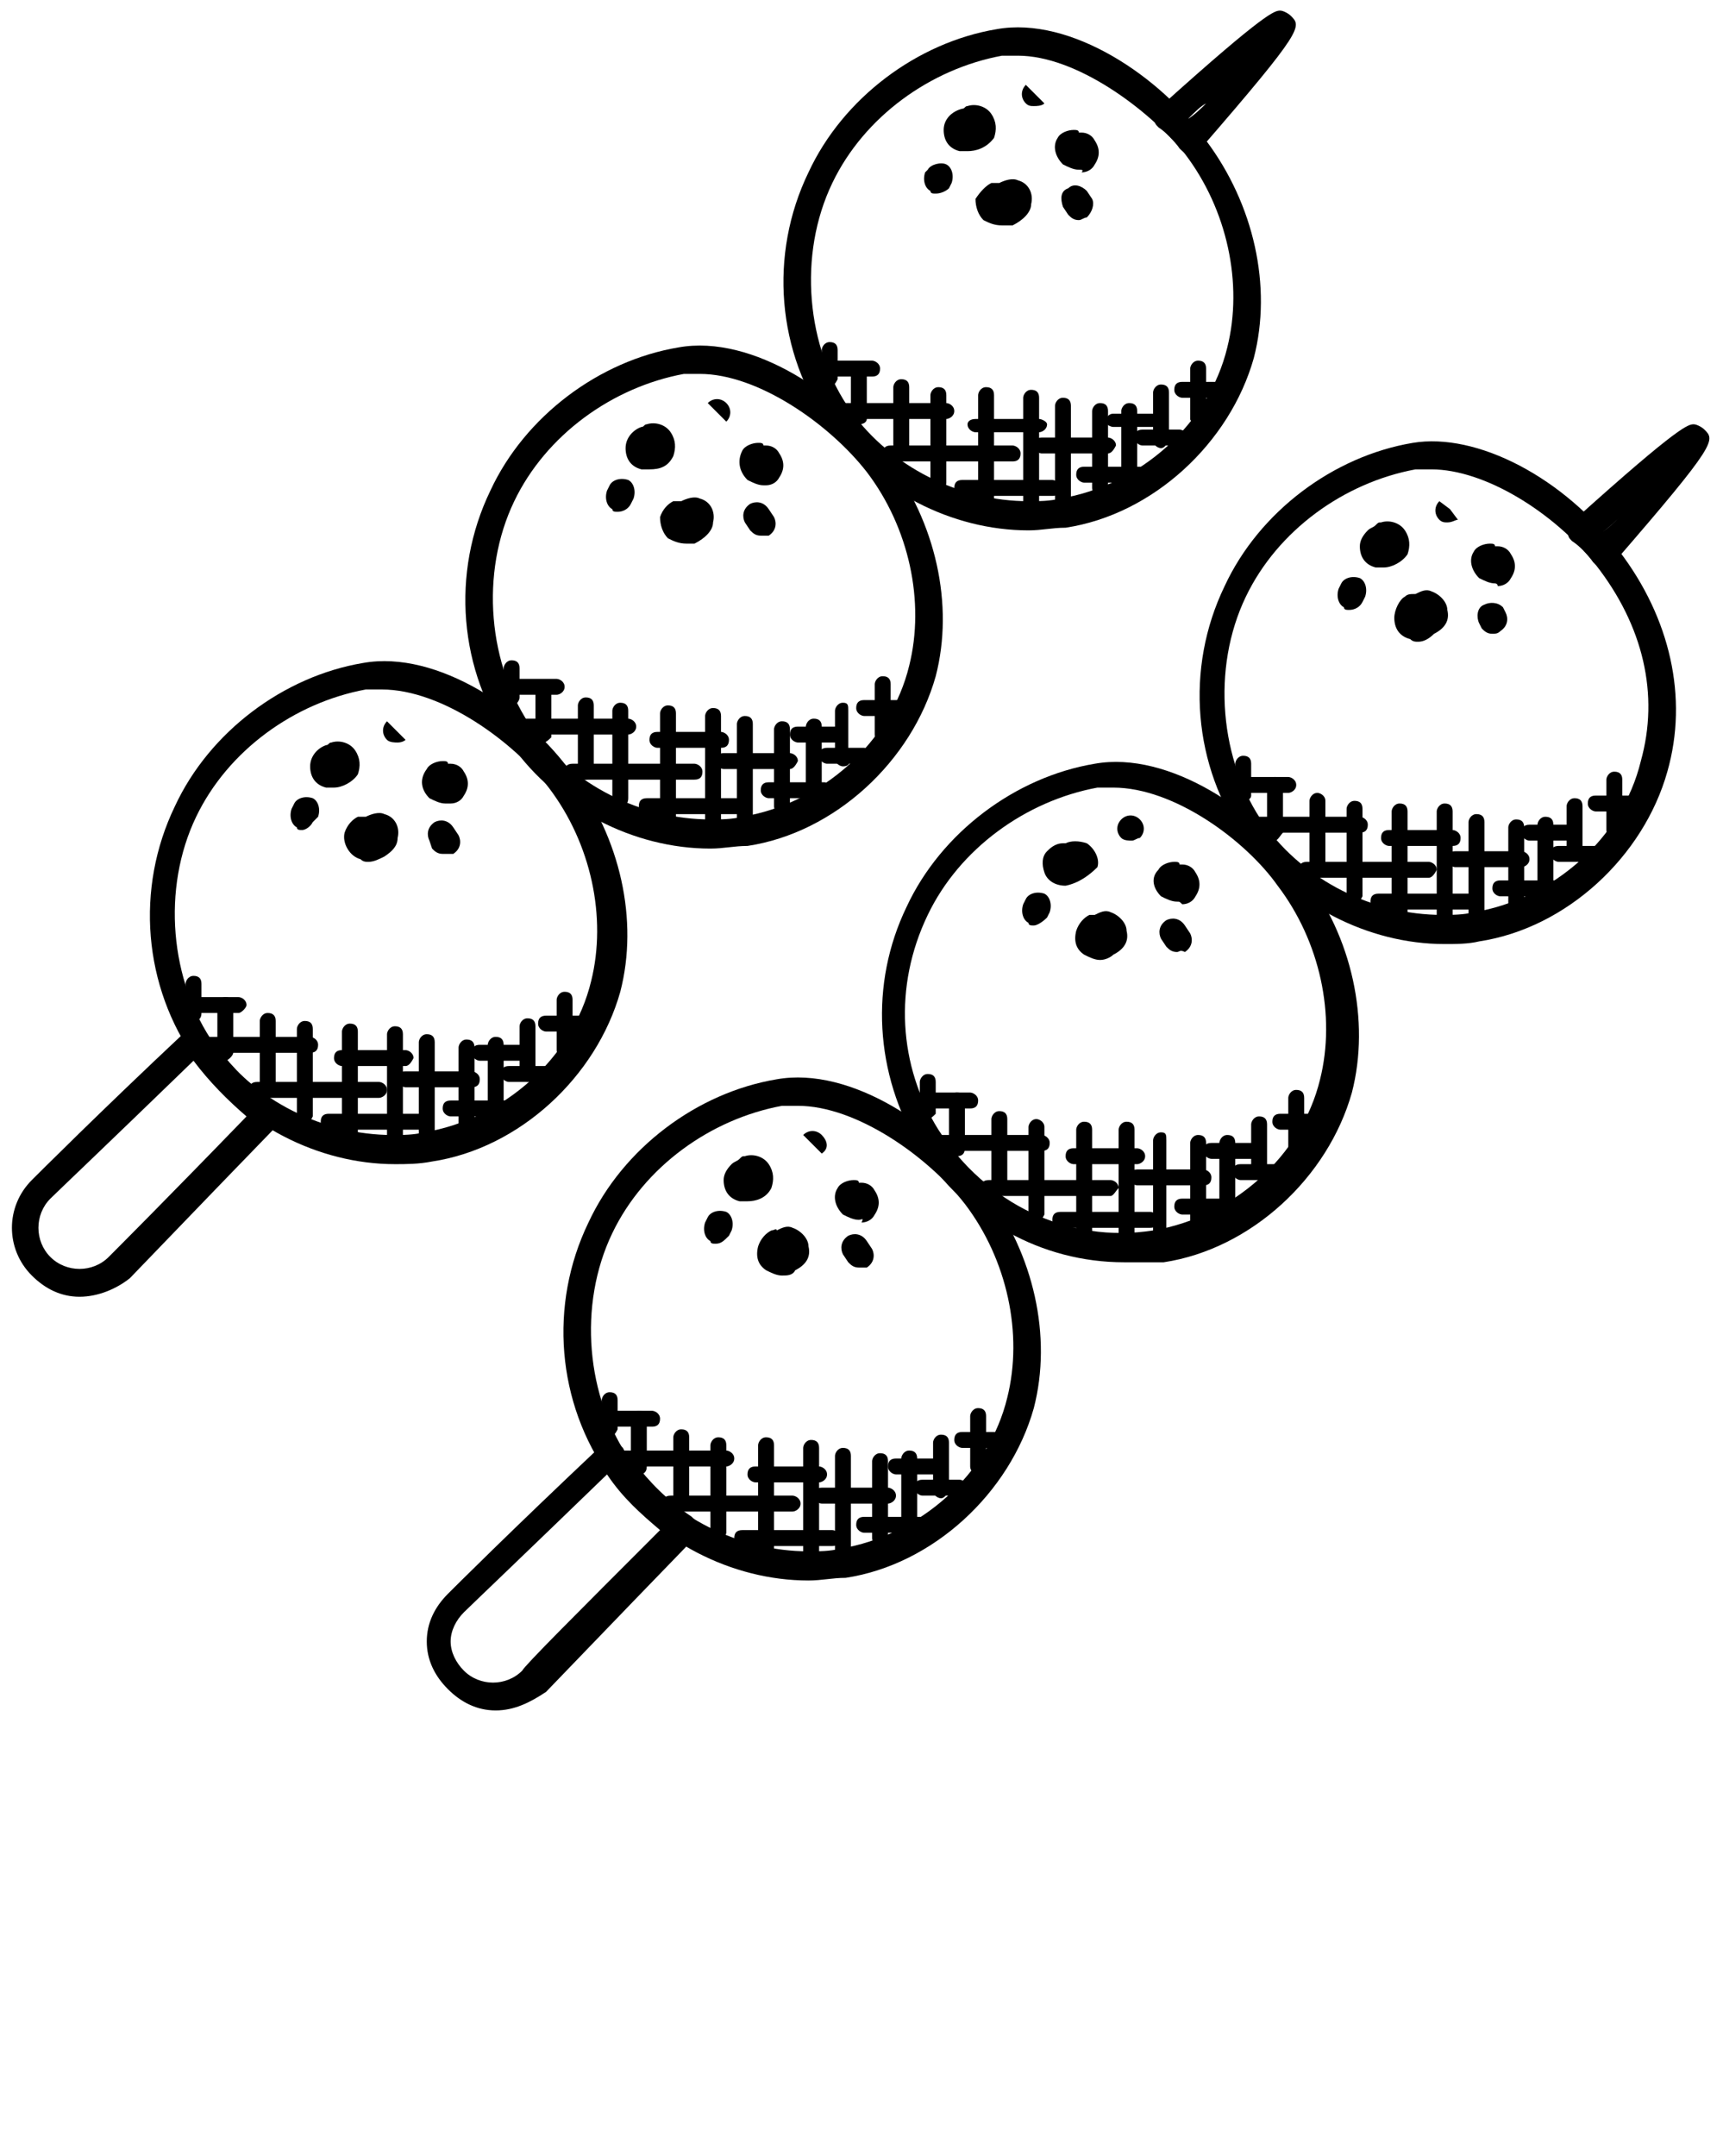 <?xml version="1.0" encoding="utf-8"?>
<!-- Generator: Adobe Illustrator 23.1.0, SVG Export Plug-In . SVG Version: 6.00 Build 0)  -->
<svg version="1.1" id="Слой_1" xmlns="http://www.w3.org/2000/svg" xmlns:xlink="http://www.w3.org/1999/xlink" x="0px" y="0px"
	 viewBox="0 0 65 81.3" style="enable-background:new 0 0 65 81.3;" xml:space="preserve">
<g>
	<g>
		<g>
			<g>
				<g>
					<path d="M38.8,20c-2.9,0-5.8-1.5-7.5-3.9c-2-2.8-2.3-6.5-0.8-9.6c1.3-2.8,4.1-4.9,7.1-5.4c2.8-0.5,6.2,1.8,7.9,4.2
						c1.8,2.4,2.5,5.5,1.8,8.2c-0.9,3.2-3.8,5.9-7.1,6.4C39.7,19.9,39.3,20,38.8,20z M38.4,2.1c-0.2,0-0.4,0-0.6,0
						c-2.7,0.5-5.2,2.3-6.4,4.8c-1.3,2.7-1,6.2,0.7,8.6c1.5,2.1,4.1,3.4,6.7,3.4c0.4,0,0.8,0,1.2-0.1c3-0.5,5.6-2.8,6.3-5.7
						c0.6-2.4,0-5.2-1.6-7.3C43.3,4.1,40.6,2.1,38.4,2.1z"/>
				</g>
				<g>
					<path d="M40.7,6.4c-0.2,0-0.4-0.1-0.6-0.2c-0.3-0.3-0.4-0.7-0.2-1c0.1-0.2,0.4-0.3,0.6-0.3c0.1,0,0.2,0,0.2,0.1
						c0,0,0.1,0,0.1,0c0.2,0,0.4,0.1,0.5,0.3c0.2,0.3,0.2,0.6,0,0.9c-0.1,0.2-0.3,0.3-0.5,0.3C40.9,6.4,40.8,6.4,40.7,6.4z"/>
				</g>
				<g>
					<path d="M36.5,5.7c-0.1,0-0.2,0-0.3,0c-0.4-0.1-0.6-0.4-0.6-0.8c0-0.4,0.3-0.7,0.7-0.8c0.1,0,0.1-0.1,0.2-0.1
						c0.3-0.1,0.7,0,0.9,0.3c0.2,0.3,0.2,0.6,0.1,0.9C37.2,5.6,36.8,5.7,36.5,5.7z"/>
				</g>
				<g>
					<path d="M37.8,8.5c-0.3,0-0.5-0.1-0.7-0.2c-0.2-0.2-0.3-0.5-0.3-0.8C37,7.2,37.2,7,37.4,6.9c0.1,0,0.2,0,0.3,0
						c0.2-0.1,0.5-0.2,0.7-0.1c0.4,0.1,0.6,0.5,0.5,0.9c0,0.3-0.3,0.6-0.7,0.8C38.1,8.5,38,8.5,37.8,8.5z"/>
				</g>
				<g>
					<path d="M40.7,8.3c-0.2,0-0.3-0.1-0.4-0.2l-0.2-0.3C40,7.5,40,7.2,40.3,7.1C40.5,6.9,40.8,7,41,7.2l0.2,0.3
						C41.3,7.7,41.2,8,41,8.2C40.9,8.2,40.8,8.3,40.7,8.3z"/>
				</g>
				<g>
					<path d="M35.3,7.3c-0.1,0-0.2,0-0.2-0.1c-0.2-0.1-0.3-0.4-0.2-0.7L35,6.4c0.1-0.2,0.5-0.3,0.7-0.2s0.3,0.4,0.2,0.7l-0.1,0.2
						C35.7,7.2,35.5,7.3,35.3,7.3z"/>
				</g>
				<g>
					<path d="M39,4c-0.1,0-0.2,0-0.3-0.1c-0.2-0.2-0.2-0.5,0-0.7L39,3.5l0.4,0.4c0,0,0,0,0,0C39.3,4,39.1,4,39,4z"/>
				</g>
				<g>
					<path d="M38.9,19.6c-0.1,0-0.3-0.1-0.3-0.3v-4.3c0-0.1,0.1-0.3,0.3-0.3s0.3,0.1,0.3,0.3v4.3C39.1,19.5,39,19.6,38.9,19.6z"/>
				</g>
				<g>
					<path d="M40.1,19.3c-0.1,0-0.3-0.1-0.3-0.3v-3.7c0-0.1,0.1-0.3,0.3-0.3s0.3,0.1,0.3,0.3v3.7C40.3,19.2,40.2,19.3,40.1,19.3z"/>
				</g>
				<g>
					<path d="M41.5,18.7c-0.1,0-0.3-0.1-0.3-0.3v-2.9c0-0.1,0.1-0.3,0.3-0.3s0.3,0.1,0.3,0.3v2.9C41.8,18.6,41.6,18.7,41.5,18.7z"/>
				</g>
				<g>
					<path d="M42.6,18.4c-0.1,0-0.3-0.1-0.3-0.3v-2.6c0-0.1,0.1-0.3,0.3-0.3s0.3,0.1,0.3,0.3v2.6C42.9,18.2,42.8,18.4,42.6,18.4z"/>
				</g>
				<g>
					<path d="M43.8,16.9c-0.1,0-0.3-0.1-0.3-0.3v-1.8c0-0.1,0.1-0.3,0.3-0.3s0.3,0.1,0.3,0.3v1.8C44,16.8,43.9,16.9,43.8,16.9z"/>
				</g>
				<g>
					<path d="M45.2,16c-0.1,0-0.3-0.1-0.3-0.2v-1.9c0-0.1,0.1-0.3,0.3-0.3s0.3,0.1,0.3,0.3v1.9C45.5,15.9,45.4,16,45.2,16z"/>
				</g>
				<g>
					<path d="M37.2,19.2c-0.1,0-0.3-0.1-0.3-0.3v-4c0-0.1,0.1-0.3,0.3-0.3s0.3,0.1,0.3,0.3v4C37.4,19.1,37.3,19.2,37.2,19.2z"/>
				</g>
				<g>
					<path d="M35.4,18.5c-0.1,0-0.3-0.1-0.3-0.3v-3.3c0-0.1,0.1-0.3,0.3-0.3s0.3,0.1,0.3,0.3v3.3C35.7,18.4,35.5,18.5,35.4,18.5z"/>
				</g>
				<g>
					<path d="M34,17.4c-0.1,0-0.3-0.1-0.3-0.3v-2.5c0-0.1,0.1-0.3,0.3-0.3s0.3,0.1,0.3,0.3v2.5C34.3,17.3,34.2,17.4,34,17.4z"/>
				</g>
				<g>
					<path d="M32.4,16c-0.1,0-0.3-0.1-0.3-0.2V14c0-0.1,0.1-0.3,0.3-0.3s0.3,0.1,0.3,0.3v1.8C32.7,15.9,32.6,16,32.4,16z"/>
				</g>
				<g>
					<path d="M31.3,14.6c-0.1,0-0.3-0.1-0.3-0.3v-1.1c0-0.1,0.1-0.3,0.3-0.3s0.3,0.1,0.3,0.3v1.1C31.5,14.5,31.4,14.6,31.3,14.6z"/>
				</g>
				<g>
					<path d="M32.9,14.2h-2.1c-0.1,0-0.3-0.1-0.3-0.3s0.1-0.3,0.3-0.3h2.1c0.1,0,0.3,0.1,0.3,0.3S33.1,14.2,32.9,14.2z"/>
				</g>
				<g>
					<path d="M35.7,15.8h-3.8c-0.1,0-0.3-0.1-0.3-0.3s0.1-0.3,0.3-0.3h3.8c0.1,0,0.3,0.1,0.3,0.3S35.8,15.8,35.7,15.8z"/>
				</g>
				<g>
					<path d="M38.2,17.4h-4.6c-0.1,0-0.3-0.1-0.3-0.3s0.1-0.3,0.3-0.3h4.6c0.1,0,0.3,0.1,0.3,0.3C38.5,17.3,38.4,17.4,38.2,17.4z"/>
				</g>
				<g>
					<path d="M39.2,16.3h-2.4c-0.1,0-0.3-0.1-0.3-0.3c0-0.1,0.1-0.2,0.3-0.2h2.4c0.1,0,0.3,0.1,0.3,0.2
						C39.5,16.2,39.3,16.3,39.2,16.3z"/>
				</g>
				<g>
					<path d="M39.7,18.7h-3.4c-0.1,0-0.3-0.1-0.3-0.3s0.1-0.3,0.3-0.3h3.4c0.1,0,0.3,0.1,0.3,0.3S39.9,18.7,39.7,18.7z"/>
				</g>
				<g>
					<path d="M41.8,17.1h-2.5c-0.1,0-0.3-0.1-0.3-0.3s0.1-0.3,0.3-0.3h2.5c0.1,0,0.3,0.1,0.3,0.3C42,17,41.9,17.1,41.8,17.1z"/>
				</g>
				<g>
					<path d="M43.6,16.1H42c-0.1,0-0.3-0.1-0.3-0.2s0.1-0.3,0.3-0.3h1.5c0.1,0,0.3,0.1,0.3,0.3S43.7,16.1,43.6,16.1z"/>
				</g>
				<g>
					<path d="M43,18.2h-2.1c-0.1,0-0.3-0.1-0.3-0.3s0.1-0.3,0.3-0.3H43c0.1,0,0.3,0.1,0.3,0.3S43.2,18.2,43,18.2z"/>
				</g>
				<g>
					<path d="M44.5,16.8h-1.4c-0.1,0-0.3-0.1-0.3-0.3s0.1-0.3,0.3-0.3h1.4c0.1,0,0.3,0.1,0.3,0.3S44.7,16.8,44.5,16.8z"/>
				</g>
				<g>
					<path d="M46.1,15h-1.5c-0.1,0-0.3-0.1-0.3-0.3s0.1-0.3,0.3-0.3h1.5c0.1,0,0.3,0.1,0.3,0.3S46.2,15,46.1,15z"/>
				</g>
			</g>
			<g>
				<g>
					<path d="M26.8,32c-2.9,0-5.8-1.5-7.5-3.9c-2-2.8-2.3-6.5-0.8-9.6c1.3-2.8,4.1-4.9,7.1-5.4c2.8-0.5,6.2,1.8,7.9,4.2
						c1.8,2.4,2.5,5.5,1.8,8.2c-0.9,3.2-3.8,5.9-7.1,6.4C27.7,31.9,27.3,32,26.8,32z M26.4,14.1c-0.2,0-0.4,0-0.6,0
						c-2.7,0.5-5.2,2.3-6.4,4.8c-1.3,2.7-1,6.2,0.7,8.6c1.5,2.1,4.1,3.4,6.7,3.4c0.4,0,0.8,0,1.2-0.1c3-0.5,5.6-2.8,6.3-5.7
						c0.6-2.4,0-5.2-1.6-7.3C31.3,16,28.6,14.1,26.4,14.1z"/>
				</g>
				<g>
					<path d="M28.8,18.3c-0.2,0-0.4-0.1-0.6-0.2c-0.3-0.3-0.4-0.7-0.2-1.1c0.1-0.2,0.4-0.3,0.6-0.3c0.1,0,0.2,0,0.2,0.1
						c0,0,0.1,0,0.1,0c0.2,0,0.4,0.1,0.5,0.3c0.2,0.3,0.2,0.6,0,0.9c-0.1,0.2-0.3,0.3-0.5,0.3C28.9,18.3,28.8,18.3,28.8,18.3z"/>
				</g>
				<g>
					<path d="M24.5,17.7c-0.1,0-0.2,0-0.3,0c-0.4-0.1-0.6-0.4-0.6-0.8c0-0.4,0.3-0.7,0.6-0.8c0.1,0,0.1-0.1,0.2-0.1
						c0.3-0.1,0.7,0,0.9,0.3c0.2,0.3,0.2,0.6,0.1,0.9C25.2,17.6,24.9,17.7,24.5,17.7z"/>
				</g>
				<g>
					<path d="M25.9,20.5c-0.3,0-0.5-0.1-0.7-0.2c-0.2-0.2-0.3-0.5-0.3-0.8c0.1-0.3,0.3-0.5,0.5-0.6c0.1,0,0.2,0,0.3,0
						c0.2-0.1,0.5-0.2,0.7-0.1c0.4,0.1,0.6,0.5,0.5,0.9c0,0.3-0.3,0.6-0.7,0.8C26.2,20.5,26,20.5,25.9,20.5z"/>
				</g>
				<g>
					<path d="M28.7,20.2c-0.2,0-0.3-0.1-0.4-0.2l-0.2-0.3c-0.1-0.2-0.1-0.5,0.2-0.7c0.2-0.1,0.5-0.1,0.7,0.2l0.2,0.3
						c0.1,0.2,0.1,0.5-0.2,0.7C28.9,20.2,28.8,20.2,28.7,20.2z"/>
				</g>
				<g>
					<path d="M23.3,19.3c-0.1,0-0.2,0-0.2-0.1c-0.2-0.1-0.3-0.4-0.2-0.7l0.1-0.2c0.1-0.2,0.4-0.3,0.7-0.2c0.2,0.1,0.3,0.4,0.2,0.7
						L23.8,19C23.7,19.2,23.5,19.3,23.3,19.3z"/>
				</g>
				<g>
					<path d="M27.4,15.9l-0.7-0.7c0.2-0.2,0.5-0.2,0.7,0C27.6,15.4,27.6,15.7,27.4,15.9L27,15.5L27.4,15.9z"/>
				</g>
				<g>
					<path d="M26.9,31.6c-0.1,0-0.3-0.1-0.3-0.3V27c0-0.1,0.1-0.3,0.3-0.3s0.3,0.1,0.3,0.3v4.3C27.1,31.4,27,31.6,26.9,31.6z"/>
				</g>
				<g>
					<path d="M28.1,31.3c-0.1,0-0.3-0.1-0.3-0.3v-3.7c0-0.1,0.1-0.3,0.3-0.3s0.3,0.1,0.3,0.3V31C28.4,31.2,28.3,31.3,28.1,31.3z"/>
				</g>
				<g>
					<path d="M29.5,30.7c-0.1,0-0.3-0.1-0.3-0.3v-2.9c0-0.1,0.1-0.3,0.3-0.3s0.3,0.1,0.3,0.3v2.9C29.8,30.6,29.7,30.7,29.5,30.7z"/>
				</g>
				<g>
					<path d="M30.7,30.3c-0.1,0-0.3-0.1-0.3-0.3v-2.6c0-0.1,0.1-0.3,0.3-0.3s0.3,0.1,0.3,0.3v2.6C30.9,30.2,30.8,30.3,30.7,30.3z"/>
				</g>
				<g>
					<path d="M31.8,28.9c-0.1,0-0.3-0.1-0.3-0.3v-1.8c0-0.1,0.1-0.3,0.3-0.3s0.2,0.1,0.2,0.3v1.8C32.1,28.8,32,28.9,31.8,28.9z"/>
				</g>
				<g>
					<path d="M33.3,28c-0.1,0-0.3-0.1-0.3-0.3v-1.9c0-0.1,0.1-0.3,0.3-0.3s0.3,0.1,0.3,0.3v1.9C33.5,27.9,33.4,28,33.3,28z"/>
				</g>
				<g>
					<path d="M25.2,31.2c-0.1,0-0.3-0.1-0.3-0.3v-4c0-0.1,0.1-0.3,0.3-0.3s0.3,0.1,0.3,0.3v4C25.5,31.1,25.3,31.2,25.2,31.2z"/>
				</g>
				<g>
					<path d="M23.4,30.4c-0.1,0-0.3-0.1-0.3-0.3v-3.3c0-0.1,0.1-0.3,0.3-0.3s0.3,0.1,0.3,0.3v3.3C23.7,30.3,23.6,30.4,23.4,30.4z"/>
				</g>
				<g>
					<path d="M22.1,29.4c-0.1,0-0.3-0.1-0.3-0.3v-2.5c0-0.1,0.1-0.3,0.3-0.3s0.3,0.1,0.3,0.3v2.5C22.3,29.3,22.2,29.4,22.1,29.4z"/>
				</g>
				<g>
					<path d="M20.5,28c-0.1,0-0.3-0.1-0.3-0.3V26c0-0.1,0.1-0.3,0.3-0.3s0.3,0.1,0.3,0.3v1.8C20.7,27.9,20.6,28,20.5,28z"/>
				</g>
				<g>
					<path d="M19.3,26.6c-0.1,0-0.3-0.1-0.3-0.3v-1.1c0-0.1,0.1-0.3,0.3-0.3s0.3,0.1,0.3,0.3v1.1C19.6,26.4,19.5,26.6,19.3,26.6z"/>
				</g>
				<g>
					<path d="M21,26.2h-2.1c-0.1,0-0.3-0.1-0.3-0.3s0.1-0.3,0.3-0.3H21c0.1,0,0.3,0.1,0.3,0.3S21.1,26.2,21,26.2z"/>
				</g>
				<g>
					<path d="M23.7,27.7h-3.8c-0.1,0-0.3-0.1-0.3-0.3s0.1-0.3,0.3-0.3h3.8c0.1,0,0.3,0.1,0.3,0.3S23.8,27.7,23.7,27.7z"/>
				</g>
				<g>
					<path d="M26.2,29.4h-4.6c-0.1,0-0.3-0.1-0.3-0.3s0.1-0.3,0.3-0.3h4.6c0.1,0,0.3,0.1,0.3,0.3C26.5,29.3,26.4,29.4,26.2,29.4z"/>
				</g>
				<g>
					<path d="M27.2,28.2h-2.4c-0.1,0-0.3-0.1-0.3-0.3s0.1-0.3,0.3-0.3h2.4c0.1,0,0.3,0.1,0.3,0.3S27.4,28.2,27.2,28.2z"/>
				</g>
				<g>
					<path d="M27.8,30.7h-3.4c-0.1,0-0.3-0.1-0.3-0.3s0.1-0.3,0.3-0.3h3.4c0.1,0,0.3,0.1,0.3,0.3S27.9,30.7,27.8,30.7z"/>
				</g>
				<g>
					<path d="M29.8,29h-2.5c-0.1,0-0.3-0.1-0.3-0.3s0.1-0.3,0.3-0.3h2.5c0.1,0,0.3,0.1,0.3,0.3C30,28.9,29.9,29,29.8,29z"/>
				</g>
				<g>
					<path d="M31.6,28h-1.5c-0.1,0-0.3-0.1-0.3-0.3s0.1-0.3,0.3-0.3h1.5c0.1,0,0.3,0.1,0.3,0.3S31.7,28,31.6,28z"/>
				</g>
				<g>
					<path d="M31.1,30.1H29c-0.1,0-0.3-0.1-0.3-0.3s0.1-0.3,0.3-0.3h2.1c0.1,0,0.3,0.1,0.3,0.3C31.3,30,31.2,30.1,31.1,30.1z"/>
				</g>
				<g>
					<path d="M32.6,28.8h-1.4c-0.1,0-0.3-0.1-0.3-0.3s0.1-0.3,0.3-0.3h1.4c0.1,0,0.3,0.1,0.3,0.3S32.7,28.8,32.6,28.8z"/>
				</g>
				<g>
					<path d="M34.1,27h-1.5c-0.1,0-0.3-0.1-0.3-0.3s0.1-0.3,0.3-0.3h1.5c0.1,0,0.3,0.1,0.3,0.3S34.3,27,34.1,27z"/>
				</g>
			</g>
			<g>
				<g>
					<path d="M14.9,43.9c-2.9,0-5.8-1.5-7.5-3.9c-2-2.8-2.3-6.5-0.8-9.6c1.3-2.8,4.1-4.9,7.1-5.4c2.8-0.5,6.2,1.8,7.9,4.2
						c1.8,2.4,2.5,5.5,1.8,8.2c-0.9,3.2-3.8,5.9-7.1,6.4C15.8,43.9,15.3,43.9,14.9,43.9z M14.4,26c-0.2,0-0.4,0-0.6,0
						c-2.7,0.5-5.2,2.3-6.4,4.8c-1.3,2.7-1,6.2,0.7,8.6c1.5,2.1,4.1,3.4,6.7,3.4c0.4,0,0.8,0,1.2-0.1c3-0.5,5.6-2.8,6.3-5.7
						c0.6-2.4,0-5.2-1.6-7.3C19.4,28,16.7,26,14.4,26z"/>
				</g>
				<g>
					<path d="M16.8,30.3c-0.2,0-0.4-0.1-0.6-0.2c-0.3-0.3-0.4-0.7-0.1-1.1c0.1-0.2,0.4-0.3,0.6-0.3c0.1,0,0.2,0,0.2,0.1
						c0,0,0.1,0,0.1,0c0.2,0,0.4,0.1,0.5,0.3c0.2,0.3,0.2,0.6,0,0.9c-0.1,0.2-0.3,0.3-0.5,0.3C16.9,30.3,16.9,30.3,16.8,30.3z"/>
				</g>
				<g>
					<path d="M12.6,29.7c-0.1,0-0.2,0-0.3,0c-0.4-0.1-0.6-0.4-0.6-0.8c0-0.4,0.3-0.7,0.6-0.8c0.1,0,0.1-0.1,0.2-0.1
						c0.3-0.1,0.7,0,0.9,0.3c0.2,0.3,0.2,0.6,0.1,0.9C13.3,29.5,12.9,29.7,12.6,29.7z"/>
				</g>
				<g>
					<path d="M13.9,32.5c-0.1,0-0.2,0-0.3-0.1c-0.4-0.1-0.7-0.6-0.6-1c0.1-0.3,0.3-0.5,0.5-0.6c0.1,0,0.2,0,0.3,0
						c0.2-0.1,0.5-0.2,0.7-0.1c0.4,0.1,0.6,0.5,0.5,0.9c0,0.3-0.2,0.5-0.5,0.7C14.3,32.4,14.1,32.5,13.9,32.5z"/>
				</g>
				<g>
					<path d="M16.7,32.2c-0.2,0-0.3-0.1-0.4-0.2l-0.1-0.3c-0.1-0.2-0.1-0.5,0.2-0.7c0.2-0.1,0.5-0.1,0.7,0.2l0.2,0.3
						c0.1,0.2,0.1,0.5-0.2,0.7C16.9,32.2,16.8,32.2,16.7,32.2z"/>
				</g>
				<g>
					<path d="M11.4,31.3c-0.1,0-0.2,0-0.2-0.1c-0.2-0.1-0.3-0.4-0.2-0.7l0.1-0.2c0.1-0.2,0.4-0.3,0.7-0.2c0.2,0.1,0.3,0.4,0.2,0.7
						L11.8,31C11.7,31.2,11.5,31.3,11.4,31.3z"/>
				</g>
				<g>
					<path d="M15,28c-0.1,0-0.3,0-0.4-0.1c-0.2-0.2-0.2-0.5,0-0.7l0.7,0.7l-0.3-0.4l0.3,0.4C15.3,27.9,15.2,28,15,28z"/>
				</g>
				<g>
					<path d="M14.9,43.5c-0.1,0-0.3-0.1-0.3-0.3V39c0-0.1,0.1-0.3,0.3-0.3s0.3,0.1,0.3,0.3v4.3C15.2,43.4,15,43.5,14.9,43.5z"/>
				</g>
				<g>
					<path d="M16.1,43.3c-0.1,0-0.3-0.1-0.3-0.3v-3.7c0-0.1,0.1-0.3,0.3-0.3s0.3,0.1,0.3,0.3V43C16.4,43.2,16.3,43.3,16.1,43.3z"/>
				</g>
				<g>
					<path d="M17.6,42.7c-0.1,0-0.3-0.1-0.3-0.3v-2.9c0-0.1,0.1-0.3,0.3-0.3s0.3,0.1,0.3,0.3v2.9C17.8,42.6,17.7,42.7,17.6,42.7z"/>
				</g>
				<g>
					<path d="M18.7,42.3c-0.1,0-0.3-0.1-0.3-0.3v-2.6c0-0.1,0.1-0.3,0.3-0.3s0.3,0.1,0.3,0.3v2.6C18.9,42.2,18.8,42.3,18.7,42.3z"/>
				</g>
				<g>
					<path d="M19.9,40.8c-0.1,0-0.3-0.1-0.3-0.3v-1.8c0-0.1,0.1-0.3,0.3-0.3s0.3,0.1,0.3,0.3v1.8C20.1,40.7,20,40.8,19.9,40.8z"/>
				</g>
				<g>
					<path d="M21.3,39.9c-0.1,0-0.3-0.1-0.3-0.3v-1.9c0-0.1,0.1-0.3,0.3-0.3s0.3,0.1,0.3,0.3v1.9C21.5,39.8,21.4,39.9,21.3,39.9z"/>
				</g>
				<g>
					<path d="M13.2,43.2c-0.1,0-0.3-0.1-0.3-0.3v-4c0-0.1,0.1-0.3,0.3-0.3s0.3,0.1,0.3,0.3v4C13.5,43.1,13.4,43.2,13.2,43.2z"/>
				</g>
				<g>
					<path d="M11.5,42.4c-0.1,0-0.3-0.1-0.3-0.3v-3.3c0-0.1,0.1-0.3,0.3-0.3s0.3,0.1,0.3,0.3v3.3C11.7,42.3,11.6,42.4,11.5,42.4z"/>
				</g>
				<g>
					<path d="M10.1,41.3c-0.1,0-0.3-0.1-0.3-0.3v-2.5c0-0.1,0.1-0.3,0.3-0.3s0.3,0.1,0.3,0.3v2.5C10.3,41.2,10.2,41.3,10.1,41.3z"/>
				</g>
				<g>
					<path d="M8.5,40c-0.1,0-0.3-0.1-0.3-0.3v-1.8c0-0.1,0.1-0.3,0.3-0.3s0.3,0.1,0.3,0.3v1.8C8.8,39.8,8.6,40,8.5,40z"/>
				</g>
				<g>
					<path d="M7.3,38.5c-0.1,0-0.3-0.1-0.3-0.3v-1.1c0-0.1,0.1-0.3,0.3-0.3s0.3,0.1,0.3,0.3v1.1C7.6,38.4,7.5,38.5,7.3,38.5z"/>
				</g>
				<g>
					<path d="M9,38.2H6.9c-0.1,0-0.3-0.1-0.3-0.3s0.1-0.3,0.3-0.3H9c0.1,0,0.3,0.1,0.3,0.3C9.3,38,9.1,38.2,9,38.2z"/>
				</g>
				<g>
					<path d="M11.7,39.7H7.9c-0.1,0-0.3-0.1-0.3-0.3s0.1-0.3,0.3-0.3h3.8c0.1,0,0.3,0.1,0.3,0.3S11.9,39.7,11.7,39.7z"/>
				</g>
				<g>
					<path d="M14.3,41.4H9.7c-0.1,0-0.3-0.1-0.3-0.3s0.1-0.3,0.3-0.3h4.6c0.1,0,0.3,0.1,0.3,0.3S14.4,41.4,14.3,41.4z"/>
				</g>
				<g>
					<path d="M15.3,40.2h-2.4c-0.1,0-0.3-0.1-0.3-0.3s0.1-0.3,0.3-0.3h2.4c0.1,0,0.3,0.1,0.3,0.3C15.5,40.1,15.4,40.2,15.3,40.2z"/>
				</g>
				<g>
					<path d="M15.8,42.6h-3.4c-0.1,0-0.3-0.1-0.3-0.3s0.1-0.3,0.3-0.3h3.4c0.1,0,0.3,0.1,0.3,0.3C16,42.5,15.9,42.6,15.8,42.6z"/>
				</g>
				<g>
					<path d="M17.8,41h-2.5c-0.1,0-0.3-0.1-0.3-0.3s0.1-0.3,0.3-0.3h2.5c0.1,0,0.3,0.1,0.3,0.3S18,41,17.8,41z"/>
				</g>
				<g>
					<path d="M19.6,40h-1.5c-0.1,0-0.3-0.1-0.3-0.3s0.1-0.3,0.3-0.3h1.5c0.1,0,0.3,0.1,0.3,0.3C19.9,39.9,19.8,40,19.6,40z"/>
				</g>
				<g>
					<path d="M19.1,42.1H17c-0.1,0-0.3-0.1-0.3-0.3s0.1-0.3,0.3-0.3h2.1c0.1,0,0.3,0.1,0.3,0.3C19.3,42,19.2,42.1,19.1,42.1z"/>
				</g>
				<g>
					<path d="M20.6,40.8h-1.4c-0.1,0-0.3-0.1-0.3-0.3s0.1-0.3,0.3-0.3h1.4c0.1,0,0.3,0.1,0.3,0.3C20.8,40.7,20.7,40.8,20.6,40.8z"/>
				</g>
				<g>
					<path d="M22.1,38.9h-1.5c-0.1,0-0.3-0.1-0.3-0.3s0.1-0.3,0.3-0.3h1.5c0.1,0,0.3,0.1,0.3,0.3S22.3,38.9,22.1,38.9z"/>
				</g>
			</g>
		</g>
		<g>
			<g>
				<path d="M44.9,5.8C44.9,5.8,44.9,5.8,44.9,5.8c-0.2,0-0.3-0.1-0.4-0.2c-0.2-0.3-0.5-0.6-0.8-0.8c-0.1-0.1-0.2-0.2-0.1-0.4
					s0.1-0.3,0.2-0.4c4-3.6,4.3-3.6,4.5-3.6c0.1,0,0.3,0.1,0.4,0.2c0.4,0.4,0.5,0.5-3.4,5C45.2,5.7,45,5.8,44.9,5.8z M44.8,4.5
					C44.8,4.5,44.9,4.5,44.8,4.5c0.3-0.2,0.5-0.4,0.7-0.6C45.3,4,45.1,4.2,44.8,4.5z"/>
			</g>
			<g>
				<path d="M3,48.9c-0.7,0-1.3-0.3-1.8-0.8c-1-1-1-2.6,0-3.6c0.2-0.2,2.6-2.6,5.8-5.6c0.1-0.1,0.3-0.2,0.4-0.1
					c0.2,0,0.3,0.1,0.4,0.2c0.1,0.2,0.2,0.4,0.4,0.5c0.6,0.8,1.3,1.5,2.2,2.1c0.1,0.1,0.2,0.2,0.2,0.4c0,0.1,0,0.3-0.1,0.4
					c-3.2,3.3-5.4,5.6-5.6,5.8C4.4,48.6,3.7,48.9,3,48.9z M7.3,40c-3.2,3.1-5.2,5-5.4,5.2c-0.6,0.6-0.6,1.6,0,2.2
					c0.6,0.6,1.6,0.6,2.2,0c0.2-0.2,2.2-2.2,5.2-5.3C8.6,41.5,7.9,40.8,7.3,40C7.3,40,7.3,40,7.3,40z"/>
			</g>
		</g>
	</g>
	<g>
		<g>
			<g>
				<g>
					<path d="M54.5,35.6c-2.9,0-5.8-1.5-7.5-3.9c-2-2.8-2.3-6.5-0.8-9.6c1.3-2.8,4.1-4.9,7.1-5.4c2.4-0.4,5.7,1.3,7.8,4.1
						c1.9,2.5,2.6,5.5,1.8,8.3c-0.9,3.2-3.8,5.9-7.1,6.4C55.4,35.6,54.9,35.6,54.5,35.6z M54,17.7c-0.2,0-0.4,0-0.6,0
						c-2.7,0.5-5.2,2.3-6.4,4.8c-1.3,2.7-1,6.2,0.7,8.6c1.5,2.1,4.1,3.4,6.7,3.4c0.4,0,0.8,0,1.2-0.1c3-0.5,5.6-2.8,6.3-5.7
						c0.7-2.5,0.1-5.1-1.7-7.4C58.6,19.3,56,17.7,54,17.7z"/>
				</g>
				<g>
					<path d="M56.4,22c-0.2,0-0.4-0.1-0.6-0.2c-0.3-0.3-0.4-0.7-0.2-1c0.1-0.2,0.4-0.3,0.6-0.3c0.1,0,0.2,0,0.2,0.1c0,0,0.1,0,0.1,0
						c0.2,0,0.4,0.1,0.5,0.3c0.2,0.3,0.2,0.6,0,0.9c-0.1,0.2-0.3,0.3-0.5,0.3C56.5,22,56.4,22,56.4,22z"/>
				</g>
				<g>
					<path d="M52.2,21.4c-0.1,0-0.2,0-0.3,0c-0.4-0.1-0.6-0.4-0.6-0.8c0-0.2,0.1-0.4,0.3-0.6c0.1-0.1,0.2-0.1,0.3-0.2
						c0.1-0.1,0.1-0.1,0.2-0.1c0.3-0.1,0.7,0,0.9,0.3c0.2,0.3,0.2,0.6,0.1,0.9C52.9,21.2,52.5,21.4,52.2,21.4z"/>
				</g>
				<g>
					<path d="M53.5,24.2c-0.1,0-0.2,0-0.3-0.1c-0.4-0.1-0.6-0.4-0.6-0.8c0-0.3,0.2-0.7,0.4-0.8c0.1-0.1,0.2-0.1,0.4-0.1
						c0.2-0.1,0.4-0.2,0.6-0.1c0.3,0.1,0.6,0.4,0.6,0.7c0.1,0.4-0.1,0.7-0.5,0.9C53.9,24.1,53.7,24.2,53.5,24.2z"/>
				</g>
				<g>
					<path d="M56.3,23.9c-0.2,0-0.3-0.1-0.4-0.2l-0.1-0.2c-0.1-0.2-0.1-0.6,0.2-0.7c0.2-0.1,0.5-0.1,0.7,0.1c0,0,0,0,0,0l0.1,0.2
						c0.1,0.2,0.1,0.5-0.2,0.7C56.5,23.9,56.4,23.9,56.3,23.9z"/>
				</g>
				<g>
					<path d="M50.9,23c-0.1,0-0.2,0-0.2-0.1c-0.2-0.1-0.3-0.4-0.2-0.7l0.1-0.2c0.1-0.2,0.4-0.3,0.7-0.2c0.2,0.1,0.3,0.4,0.2,0.7
						l-0.1,0.2C51.3,22.9,51.1,23,50.9,23z"/>
				</g>
				<g>
					<path d="M54.6,19.7c-0.1,0-0.2,0-0.3-0.1c-0.2-0.2-0.2-0.5,0-0.7l0.4,0.3l0.3,0.4C54.9,19.6,54.8,19.7,54.6,19.7z"/>
				</g>
				<g>
					<path d="M54.5,35.2c-0.1,0-0.3-0.1-0.3-0.3v-4.3c0-0.1,0.1-0.3,0.3-0.3s0.3,0.1,0.3,0.3V35C54.7,35.1,54.6,35.2,54.5,35.2z"/>
				</g>
				<g>
					<path d="M55.7,35c-0.1,0-0.3-0.1-0.3-0.3V31c0-0.1,0.1-0.3,0.3-0.3S56,30.8,56,31v3.7C56,34.9,55.9,35,55.7,35z"/>
				</g>
				<g>
					<path d="M57.2,34.4c-0.1,0-0.3-0.1-0.3-0.3v-2.9c0-0.1,0.1-0.3,0.3-0.3s0.3,0.1,0.3,0.3v2.9C57.4,34.3,57.3,34.4,57.2,34.4z"/>
				</g>
				<g>
					<path d="M58.3,34c-0.1,0-0.3-0.1-0.3-0.3v-2.6c0-0.1,0.1-0.3,0.3-0.3s0.3,0.1,0.3,0.3v2.6C58.5,33.9,58.4,34,58.3,34z"/>
				</g>
				<g>
					<path d="M59.4,32.5c-0.1,0-0.3-0.1-0.3-0.3v-1.8c0-0.1,0.1-0.3,0.3-0.3s0.3,0.1,0.3,0.3v1.8C59.7,32.4,59.6,32.5,59.4,32.5z"/>
				</g>
				<g>
					<path d="M60.9,31.6c-0.1,0-0.3-0.1-0.3-0.3v-1.9c0-0.1,0.1-0.3,0.3-0.3s0.3,0.1,0.3,0.3v1.9C61.1,31.5,61,31.6,60.9,31.6z"/>
				</g>
				<g>
					<path d="M52.8,34.9c-0.1,0-0.3-0.1-0.3-0.3v-4c0-0.1,0.1-0.3,0.3-0.3s0.3,0.1,0.3,0.3v4C53.1,34.8,53,34.9,52.8,34.9z"/>
				</g>
				<g>
					<path d="M51.1,34.1c-0.1,0-0.3-0.1-0.3-0.3v-3.3c0-0.1,0.1-0.3,0.3-0.3s0.3,0.1,0.3,0.3v3.3C51.3,34,51.2,34.1,51.1,34.1z"/>
				</g>
				<g>
					<path d="M49.7,33L49.7,33c-0.1,0-0.3-0.1-0.3-0.3l0-2.5c0-0.1,0.1-0.3,0.3-0.3l0,0c0.1,0,0.3,0.1,0.3,0.3l0,2.5
						C49.9,32.9,49.8,33,49.7,33z"/>
				</g>
				<g>
					<path d="M48.1,31.7c-0.1,0-0.3-0.1-0.3-0.3v-1.8c0-0.1,0.1-0.3,0.3-0.3s0.3,0.1,0.3,0.3v1.8C48.3,31.5,48.2,31.7,48.1,31.7z"/>
				</g>
				<g>
					<path d="M46.9,30.2c-0.1,0-0.3-0.1-0.3-0.3v-1.1c0-0.1,0.1-0.3,0.3-0.3s0.3,0.1,0.3,0.3V30C47.2,30.1,47.1,30.2,46.9,30.2z"/>
				</g>
				<g>
					<path d="M48.6,29.9h-2.1c-0.1,0-0.3-0.1-0.3-0.3s0.1-0.3,0.3-0.3h2.1c0.1,0,0.3,0.1,0.3,0.3S48.7,29.9,48.6,29.9z"/>
				</g>
				<g>
					<path d="M51.3,31.4h-3.8c-0.1,0-0.3-0.1-0.3-0.3s0.1-0.3,0.3-0.3h3.8c0.1,0,0.3,0.1,0.3,0.3S51.5,31.4,51.3,31.4z"/>
				</g>
				<g>
					<path d="M53.9,33.1h-4.6c-0.1,0-0.3-0.1-0.3-0.3s0.1-0.3,0.3-0.3h4.6c0.1,0,0.3,0.1,0.3,0.3C54.1,33,54,33.1,53.9,33.1z"/>
				</g>
				<g>
					<path d="M54.8,31.9h-2.4c-0.1,0-0.3-0.1-0.3-0.3s0.1-0.3,0.3-0.3h2.4c0.1,0,0.3,0.1,0.3,0.3C55.1,31.8,55,31.9,54.8,31.9z"/>
				</g>
				<g>
					<path d="M55.4,34.3H52c-0.1,0-0.3-0.1-0.3-0.3s0.1-0.3,0.3-0.3h3.4c0.1,0,0.3,0.1,0.3,0.3S55.5,34.3,55.4,34.3z"/>
				</g>
				<g>
					<path d="M57.4,32.7h-2.5c-0.1,0-0.3-0.1-0.3-0.3s0.1-0.3,0.3-0.3h2.5c0.1,0,0.3,0.1,0.3,0.3C57.7,32.6,57.5,32.7,57.4,32.7z"/>
				</g>
				<g>
					<path d="M59.2,31.7h-1.5c-0.1,0-0.3-0.1-0.3-0.3s0.1-0.3,0.3-0.3h1.5c0.1,0,0.3,0.1,0.3,0.3S59.3,31.7,59.2,31.7z"/>
				</g>
				<g>
					<path d="M58.7,33.8h-2.1c-0.1,0-0.3-0.1-0.3-0.3s0.1-0.3,0.3-0.3h2.1c0.1,0,0.3,0.1,0.3,0.3S58.8,33.8,58.7,33.8z"/>
				</g>
				<g>
					<path d="M60.2,32.5h-1.4c-0.1,0-0.3-0.1-0.3-0.3s0.1-0.3,0.3-0.3h1.4c0.1,0,0.3,0.1,0.3,0.3S60.3,32.5,60.2,32.5z"/>
				</g>
				<g>
					<path d="M61.7,30.6h-1.5c-0.1,0-0.3-0.1-0.3-0.3s0.1-0.3,0.3-0.3h1.5c0.1,0,0.3,0.1,0.3,0.3S61.9,30.6,61.7,30.6z"/>
				</g>
			</g>
			<g>
				<g>
					<path d="M42.4,47.6c-3.1,0-6-1.6-7.7-4.3c-1.7-2.8-1.9-6.2-0.5-9.1c1.3-2.8,4.1-4.9,7.1-5.4c2.8-0.5,6.2,1.8,7.9,4.2
						c1.8,2.3,2.5,5.5,1.8,8.2c-0.9,3.2-3.8,5.9-7.1,6.4C43.3,47.6,42.9,47.6,42.4,47.6z M42,29.7c-0.2,0-0.4,0-0.6,0
						c-2.7,0.5-5.2,2.3-6.4,4.8c-1.3,2.7-1.1,5.7,0.4,8.1c1.8,2.8,4.9,4.3,8.1,3.8c3-0.5,5.6-2.8,6.3-5.7c0.6-2.4,0-5.2-1.6-7.3
						C47,31.7,44.3,29.7,42,29.7z"/>
				</g>
				<g>
					<path d="M44.4,34c-0.2,0-0.4-0.1-0.6-0.2c-0.3-0.3-0.4-0.7-0.1-1c0.1-0.2,0.4-0.3,0.6-0.3c0.1,0,0.2,0,0.2,0.1c0,0,0.1,0,0.1,0
						c0.2,0,0.4,0.1,0.5,0.3c0.2,0.3,0.2,0.6,0,0.9c-0.1,0.2-0.3,0.3-0.5,0.3C44.5,34,44.5,34,44.4,34z"/>
				</g>
				<g>
					<path d="M40.2,33.4c-0.4,0-0.7-0.2-0.8-0.5c-0.1-0.3-0.1-0.6,0.1-0.8c0.1-0.1,0.3-0.3,0.6-0.3c0,0,0,0,0.1,0
						c0.2-0.1,0.5-0.1,0.8,0c0.3,0.2,0.5,0.6,0.4,0.9C41.1,33,40.7,33.3,40.2,33.4C40.2,33.4,40.2,33.4,40.2,33.4z"/>
				</g>
				<g>
					<path d="M41.5,36.2c-0.2,0-0.4-0.1-0.6-0.2c-0.3-0.2-0.4-0.5-0.3-0.9c0.1-0.3,0.3-0.5,0.5-0.6c0.1,0,0.2,0,0.2,0c0,0,0,0,0,0
						c0.2-0.1,0.4-0.2,0.6-0.1c0.3,0.1,0.6,0.4,0.6,0.7c0.1,0.4-0.1,0.7-0.5,0.9C41.9,36.1,41.7,36.2,41.5,36.2z"/>
				</g>
				<g>
					<path d="M44.4,35.9c-0.2,0-0.3-0.1-0.4-0.2l-0.2-0.3c-0.1-0.2-0.1-0.5,0.2-0.7c0.2-0.1,0.5-0.1,0.7,0.2l0.2,0.3
						c0.1,0.2,0.1,0.5-0.2,0.7C44.5,35.8,44.5,35.9,44.4,35.9z"/>
				</g>
				<g>
					<path d="M39,34.9c-0.1,0-0.2,0-0.2-0.1c-0.2-0.1-0.3-0.4-0.2-0.7l0.1-0.2c0.1-0.2,0.4-0.3,0.7-0.2c0.2,0.1,0.3,0.4,0.2,0.7
						l-0.1,0.2C39.3,34.8,39.1,34.9,39,34.9z"/>
				</g>
				<g>
					<path d="M42.7,31.7c-0.1,0-0.3,0-0.4-0.1c-0.2-0.2-0.2-0.5,0-0.7c0.2-0.2,0.5-0.2,0.7,0c0.2,0.2,0.2,0.5,0,0.7c0,0,0,0,0,0
						C42.9,31.6,42.8,31.7,42.7,31.7z"/>
				</g>
				<g>
					<path d="M42.5,47.2c-0.1,0-0.3-0.1-0.3-0.3v-4.3c0-0.1,0.1-0.3,0.3-0.3s0.3,0.1,0.3,0.3V47C42.8,47.1,42.7,47.2,42.5,47.2z"/>
				</g>
				<g>
					<path d="M43.8,46.9c-0.1,0-0.3-0.1-0.3-0.3V43c0-0.1,0.1-0.3,0.3-0.3S44,42.8,44,43v3.7C44,46.8,43.9,46.9,43.8,46.9z"/>
				</g>
				<g>
					<path d="M45.2,46.3c-0.1,0-0.3-0.1-0.3-0.3v-2.9c0-0.1,0.1-0.3,0.3-0.3s0.3,0.1,0.3,0.3v2.9C45.4,46.2,45.3,46.3,45.2,46.3z"/>
				</g>
				<g>
					<path d="M46.3,46c-0.1,0-0.3-0.1-0.3-0.3v-2.6c0-0.1,0.1-0.3,0.3-0.3s0.3,0.1,0.3,0.3v2.6C46.6,45.9,46.5,46,46.3,46z"/>
				</g>
				<g>
					<path d="M47.5,44.5c-0.1,0-0.3-0.1-0.3-0.3v-1.8c0-0.1,0.1-0.3,0.3-0.3s0.3,0.1,0.3,0.3v1.8C47.7,44.4,47.6,44.5,47.5,44.5z"/>
				</g>
				<g>
					<path d="M48.9,43.6c-0.1,0-0.3-0.1-0.3-0.3v-1.9c0-0.1,0.1-0.3,0.3-0.3s0.3,0.1,0.3,0.3v1.9C49.2,43.5,49,43.6,48.9,43.6z"/>
				</g>
				<g>
					<path d="M40.9,46.9c-0.1,0-0.3-0.1-0.3-0.3v-4c0-0.1,0.1-0.3,0.3-0.3s0.3,0.1,0.3,0.3v4C41.1,46.7,41,46.9,40.9,46.9z"/>
				</g>
				<g>
					<path d="M39.1,46.1L39.1,46.1c-0.1,0-0.3-0.1-0.3-0.3l0-3.3c0-0.1,0.1-0.3,0.3-0.3l0,0c0.1,0,0.3,0.1,0.3,0.3l0,3.3
						C39.3,46,39.2,46.1,39.1,46.1z"/>
				</g>
				<g>
					<path d="M37.7,45c-0.1,0-0.3-0.1-0.3-0.3v-2.5c0-0.1,0.1-0.3,0.3-0.3s0.3,0.1,0.3,0.3v2.5C38,44.9,37.8,45,37.7,45z"/>
				</g>
				<g>
					<path d="M36.1,43.6c-0.1,0-0.3-0.1-0.3-0.3v-1.8c0-0.1,0.1-0.3,0.3-0.3s0.3,0.1,0.3,0.3v1.8C36.4,43.5,36.3,43.6,36.1,43.6z"/>
				</g>
				<g>
					<path d="M35,42.2c-0.1,0-0.3-0.1-0.3-0.3v-1.1c0-0.1,0.1-0.3,0.3-0.3s0.3,0.1,0.3,0.3V42C35.2,42.1,35.1,42.2,35,42.2z"/>
				</g>
				<g>
					<path d="M36.6,41.8h-2.1c-0.1,0-0.3-0.1-0.3-0.3s0.1-0.3,0.3-0.3h2.1c0.1,0,0.3,0.1,0.3,0.3S36.8,41.8,36.6,41.8z"/>
				</g>
				<g>
					<path d="M39.3,43.4h-3.8c-0.1,0-0.3-0.1-0.3-0.3s0.1-0.3,0.3-0.3h3.8c0.1,0,0.3,0.1,0.3,0.3S39.5,43.4,39.3,43.4z"/>
				</g>
				<g>
					<path d="M41.9,45.1h-4.6c-0.1,0-0.3-0.1-0.3-0.3s0.1-0.3,0.3-0.3h4.6c0.1,0,0.3,0.1,0.3,0.3C42.1,44.9,42,45.1,41.9,45.1z"/>
				</g>
				<g>
					<path d="M42.9,43.9h-2.4c-0.1,0-0.3-0.1-0.3-0.3s0.1-0.3,0.3-0.3h2.4c0.1,0,0.3,0.1,0.3,0.3S43,43.9,42.9,43.9z"/>
				</g>
				<g>
					<path d="M43.4,46.3H40c-0.1,0-0.3-0.1-0.3-0.3s0.1-0.3,0.3-0.3h3.4c0.1,0,0.3,0.1,0.3,0.3S43.6,46.3,43.4,46.3z"/>
				</g>
				<g>
					<path d="M45.4,44.7h-2.5c-0.1,0-0.3-0.1-0.3-0.3s0.1-0.3,0.3-0.3h2.5c0.1,0,0.3,0.1,0.3,0.3S45.6,44.7,45.4,44.7z"/>
				</g>
				<g>
					<path d="M47.2,43.7h-1.5c-0.1,0-0.3-0.1-0.3-0.3s0.1-0.3,0.3-0.3h1.5c0.1,0,0.3,0.1,0.3,0.3S47.4,43.7,47.2,43.7z"/>
				</g>
				<g>
					<path d="M46.7,45.8h-2.1c-0.1,0-0.3-0.1-0.3-0.3s0.1-0.3,0.3-0.3h2.1c0.1,0,0.3,0.1,0.3,0.3S46.8,45.8,46.7,45.8z"/>
				</g>
				<g>
					<path d="M48.2,44.5h-1.4c-0.1,0-0.3-0.1-0.3-0.3s0.1-0.3,0.3-0.3h1.4c0.1,0,0.3,0.1,0.3,0.3S48.3,44.5,48.2,44.5z"/>
				</g>
				<g>
					<path d="M49.8,42.6h-1.5c-0.1,0-0.3-0.1-0.3-0.3s0.1-0.3,0.3-0.3h1.5c0.1,0,0.3,0.1,0.3,0.3S49.9,42.6,49.8,42.6z"/>
				</g>
			</g>
			<g>
				<g>
					<path d="M30.5,59.6c-2.9,0-5.8-1.5-7.5-3.9c-2-2.8-2.3-6.5-0.8-9.6c1.3-2.8,4.1-4.9,7.1-5.4c2.8-0.5,6.2,1.8,7.9,4.2
						c1.8,2.4,2.5,5.5,1.8,8.2c-0.9,3.2-3.8,5.9-7.1,6.4C31.4,59.5,31,59.6,30.5,59.6z M30.1,41.7c-0.2,0-0.4,0-0.6,0
						c-2.7,0.5-5.2,2.3-6.4,4.8c-1.3,2.7-1,6.2,0.7,8.6c1.5,2.1,4.1,3.4,6.7,3.4c0.4,0,0.8,0,1.2-0.1c3-0.5,5.6-2.8,6.3-5.7
						c0.6-2.4,0-5.2-1.6-7.3C35,43.6,32.3,41.7,30.1,41.7z"/>
				</g>
				<g>
					<path d="M32.4,46c-0.2,0-0.4-0.1-0.6-0.2c-0.3-0.3-0.4-0.7-0.2-1c0.1-0.2,0.4-0.3,0.6-0.3c0.1,0,0.2,0,0.2,0.1c0,0,0.1,0,0.1,0
						c0.2,0,0.4,0.1,0.5,0.3c0.2,0.3,0.2,0.6,0,0.9c-0.1,0.2-0.3,0.3-0.5,0.3C32.6,45.9,32.5,46,32.4,46z"/>
				</g>
				<g>
					<path d="M28.2,45.3c-0.1,0-0.2,0-0.3,0c-0.4-0.1-0.6-0.4-0.6-0.8c0-0.2,0.1-0.4,0.3-0.6c0.1-0.1,0.2-0.1,0.3-0.2
						c0.1-0.1,0.1-0.1,0.2-0.1c0.3-0.1,0.7,0,0.9,0.3c0.2,0.3,0.2,0.6,0.1,0.9C28.9,45.2,28.5,45.3,28.2,45.3z"/>
				</g>
				<g>
					<path d="M29.5,48.1c-0.2,0-0.4-0.1-0.6-0.2c-0.3-0.2-0.4-0.5-0.3-0.9c0.1-0.3,0.3-0.5,0.5-0.6c0.1,0,0.2-0.1,0.2,0
						c0.2-0.1,0.4-0.2,0.6-0.1c0.3,0.1,0.6,0.4,0.6,0.7c0.1,0.4-0.1,0.7-0.5,0.9C29.9,48.1,29.7,48.1,29.5,48.1z"/>
				</g>
				<g>
					<path d="M32.4,47.8c-0.2,0-0.3-0.1-0.4-0.2l-0.2-0.3c-0.1-0.2-0.1-0.5,0.2-0.7c0.2-0.1,0.5-0.1,0.7,0.2l0.2,0.3
						c0.1,0.2,0.1,0.5-0.2,0.7C32.6,47.8,32.5,47.8,32.4,47.8z"/>
				</g>
				<g>
					<path d="M27,46.9c-0.1,0-0.2,0-0.2-0.1c-0.2-0.1-0.3-0.4-0.2-0.7l0.1-0.2c0.1-0.2,0.4-0.3,0.7-0.2c0.2,0.1,0.3,0.4,0.2,0.7
						l-0.1,0.2C27.3,46.8,27.2,46.9,27,46.9z"/>
				</g>
				<g>
					<path d="M31,43.5l-0.7-0.7c0.2-0.2,0.5-0.2,0.7,0C31.2,43,31.3,43.3,31,43.5z"/>
				</g>
				<g>
					<path d="M30.6,59.2c-0.1,0-0.3-0.1-0.3-0.3v-4.3c0-0.1,0.1-0.3,0.3-0.3s0.3,0.1,0.3,0.3v4.3C30.8,59.1,30.7,59.2,30.6,59.2z"/>
				</g>
				<g>
					<path d="M31.8,58.9c-0.1,0-0.3-0.1-0.3-0.3v-3.7c0-0.1,0.1-0.3,0.3-0.3s0.3,0.1,0.3,0.3v3.7C32,58.8,31.9,58.9,31.8,58.9z"/>
				</g>
				<g>
					<path d="M33.2,58.3c-0.1,0-0.3-0.1-0.3-0.3v-2.9c0-0.1,0.1-0.3,0.3-0.3s0.3,0.1,0.3,0.3v2.9C33.5,58.2,33.3,58.3,33.2,58.3z"/>
				</g>
				<g>
					<path d="M34.3,57.9c-0.1,0-0.3-0.1-0.3-0.3V55c0-0.1,0.1-0.3,0.3-0.3s0.3,0.1,0.3,0.3v2.6C34.6,57.8,34.5,57.9,34.3,57.9z"/>
				</g>
				<g>
					<path d="M35.5,56.5c-0.1,0-0.3-0.1-0.3-0.3v-1.8c0-0.1,0.1-0.3,0.3-0.3s0.3,0.1,0.3,0.3v1.8C35.7,56.4,35.6,56.5,35.5,56.5z"/>
				</g>
				<g>
					<path d="M36.9,55.6c-0.1,0-0.3-0.1-0.3-0.3v-1.9c0-0.1,0.1-0.3,0.3-0.3s0.3,0.1,0.3,0.3v1.9C37.2,55.5,37.1,55.6,36.9,55.6z"/>
				</g>
				<g>
					<path d="M28.9,58.8c-0.1,0-0.3-0.1-0.3-0.3v-4c0-0.1,0.1-0.3,0.3-0.3s0.3,0.1,0.3,0.3v4C29.1,58.7,29,58.8,28.9,58.8z"/>
				</g>
				<g>
					<path d="M27.1,58.1c-0.1,0-0.3-0.1-0.3-0.3v-3.3c0-0.1,0.1-0.3,0.3-0.3s0.3,0.1,0.3,0.3v3.3C27.4,57.9,27.2,58.1,27.1,58.1z"/>
				</g>
				<g>
					<path d="M25.7,57c-0.1,0-0.3-0.1-0.3-0.3v-2.5c0-0.1,0.1-0.3,0.3-0.3s0.3,0.1,0.3,0.3v2.5C26,56.9,25.9,57,25.7,57z"/>
				</g>
				<g>
					<path d="M24.1,55.6c-0.1,0-0.3-0.1-0.3-0.3v-1.8c0-0.1,0.1-0.3,0.3-0.3s0.3,0.1,0.3,0.3v1.8C24.4,55.5,24.3,55.6,24.1,55.6z"/>
				</g>
				<g>
					<path d="M23,54.2c-0.1,0-0.3-0.1-0.3-0.3v-1.1c0-0.1,0.1-0.3,0.3-0.3s0.3,0.1,0.3,0.3v1.1C23.2,54.1,23.1,54.2,23,54.2z"/>
				</g>
				<g>
					<path d="M24.6,53.8h-2.1c-0.1,0-0.3-0.1-0.3-0.3s0.1-0.3,0.3-0.3h2.1c0.1,0,0.3,0.1,0.3,0.3C24.9,53.7,24.8,53.8,24.6,53.8z"/>
				</g>
				<g>
					<path d="M27.4,55.3h-3.8c-0.1,0-0.3-0.1-0.3-0.3s0.1-0.3,0.3-0.3h3.8c0.1,0,0.3,0.1,0.3,0.3S27.5,55.3,27.4,55.3z"/>
				</g>
				<g>
					<path d="M29.9,57h-4.6c-0.1,0-0.3-0.1-0.3-0.3s0.1-0.3,0.3-0.3h4.6c0.1,0,0.3,0.1,0.3,0.3S30,57,29.9,57z"/>
				</g>
				<g>
					<path d="M30.9,55.9h-2.4c-0.1,0-0.3-0.1-0.3-0.3s0.1-0.3,0.3-0.3h2.4c0.1,0,0.3,0.1,0.3,0.3S31,55.9,30.9,55.9z"/>
				</g>
				<g>
					<path d="M31.4,58.3h-3.4c-0.1,0-0.3-0.1-0.3-0.3s0.1-0.3,0.3-0.3h3.4c0.1,0,0.3,0.1,0.3,0.3S31.6,58.3,31.4,58.3z"/>
				</g>
				<g>
					<path d="M33.5,56.7H31c-0.1,0-0.3-0.1-0.3-0.3s0.1-0.3,0.3-0.3h2.5c0.1,0,0.3,0.1,0.3,0.3S33.6,56.7,33.5,56.7z"/>
				</g>
				<g>
					<path d="M35.3,55.6h-1.5c-0.1,0-0.3-0.1-0.3-0.3s0.1-0.3,0.3-0.3h1.5c0.1,0,0.3,0.1,0.3,0.3C35.5,55.5,35.4,55.6,35.3,55.6z"/>
				</g>
				<g>
					<path d="M34.7,57.8h-2.1c-0.1,0-0.3-0.1-0.3-0.3s0.1-0.3,0.3-0.3h2.1c0.1,0,0.3,0.1,0.3,0.3S34.9,57.8,34.7,57.8z"/>
				</g>
				<g>
					<path d="M36.2,56.4h-1.4c-0.1,0-0.3-0.1-0.3-0.3s0.1-0.3,0.3-0.3h1.4c0.1,0,0.3,0.1,0.3,0.3S36.4,56.4,36.2,56.4z"/>
				</g>
				<g>
					<path d="M37.8,54.6h-1.5c-0.1,0-0.3-0.1-0.3-0.3s0.1-0.3,0.3-0.3h1.5c0.1,0,0.3,0.1,0.3,0.3S37.9,54.6,37.8,54.6z"/>
				</g>
			</g>
		</g>
		<g>
			<g>
				<path d="M60.5,21.4C60.5,21.4,60.5,21.4,60.5,21.4c-0.2,0-0.3-0.1-0.4-0.2c-0.2-0.3-0.5-0.6-0.8-0.8c-0.1-0.1-0.2-0.2-0.1-0.4
					c0-0.1,0.1-0.3,0.2-0.4c4-3.6,4.3-3.6,4.5-3.6c0.1,0,0.3,0.1,0.4,0.2c0.4,0.4,0.5,0.5-3.4,5C60.8,21.4,60.7,21.4,60.5,21.4z
					 M60.4,20.1C60.5,20.1,60.5,20.2,60.4,20.1c0.3-0.2,0.5-0.4,0.7-0.6C61,19.6,60.7,19.9,60.4,20.1z"/>
			</g>
			<g>
				<path d="M18.7,64.5c-0.7,0-1.3-0.3-1.8-0.8c-0.5-0.5-0.8-1.1-0.8-1.8c0-0.7,0.3-1.3,0.8-1.8c0.2-0.2,2.3-2.3,5.8-5.6
					c0.1-0.1,0.3-0.2,0.4-0.1c0.2,0,0.3,0.1,0.4,0.2c0.1,0.2,0.2,0.4,0.4,0.5c0.6,0.8,1.3,1.5,2.2,2.1c0.1,0.1,0.2,0.2,0.2,0.4
					c0,0.1,0,0.3-0.1,0.4c-3.2,3.3-5.4,5.6-5.6,5.8C20,64.2,19.4,64.5,18.7,64.5z M22.9,55.6c-3.1,3-5.2,5-5.4,5.2
					c-0.3,0.3-0.5,0.7-0.5,1.1c0,0.4,0.2,0.8,0.5,1.1c0.6,0.6,1.6,0.6,2.2,0c0.1-0.2,2-2.1,5.2-5.3C24.2,57.1,23.5,56.5,22.9,55.6
					C23,55.7,23,55.7,22.9,55.6z"/>
			</g>
		</g>
	</g>
</g>
</svg>
